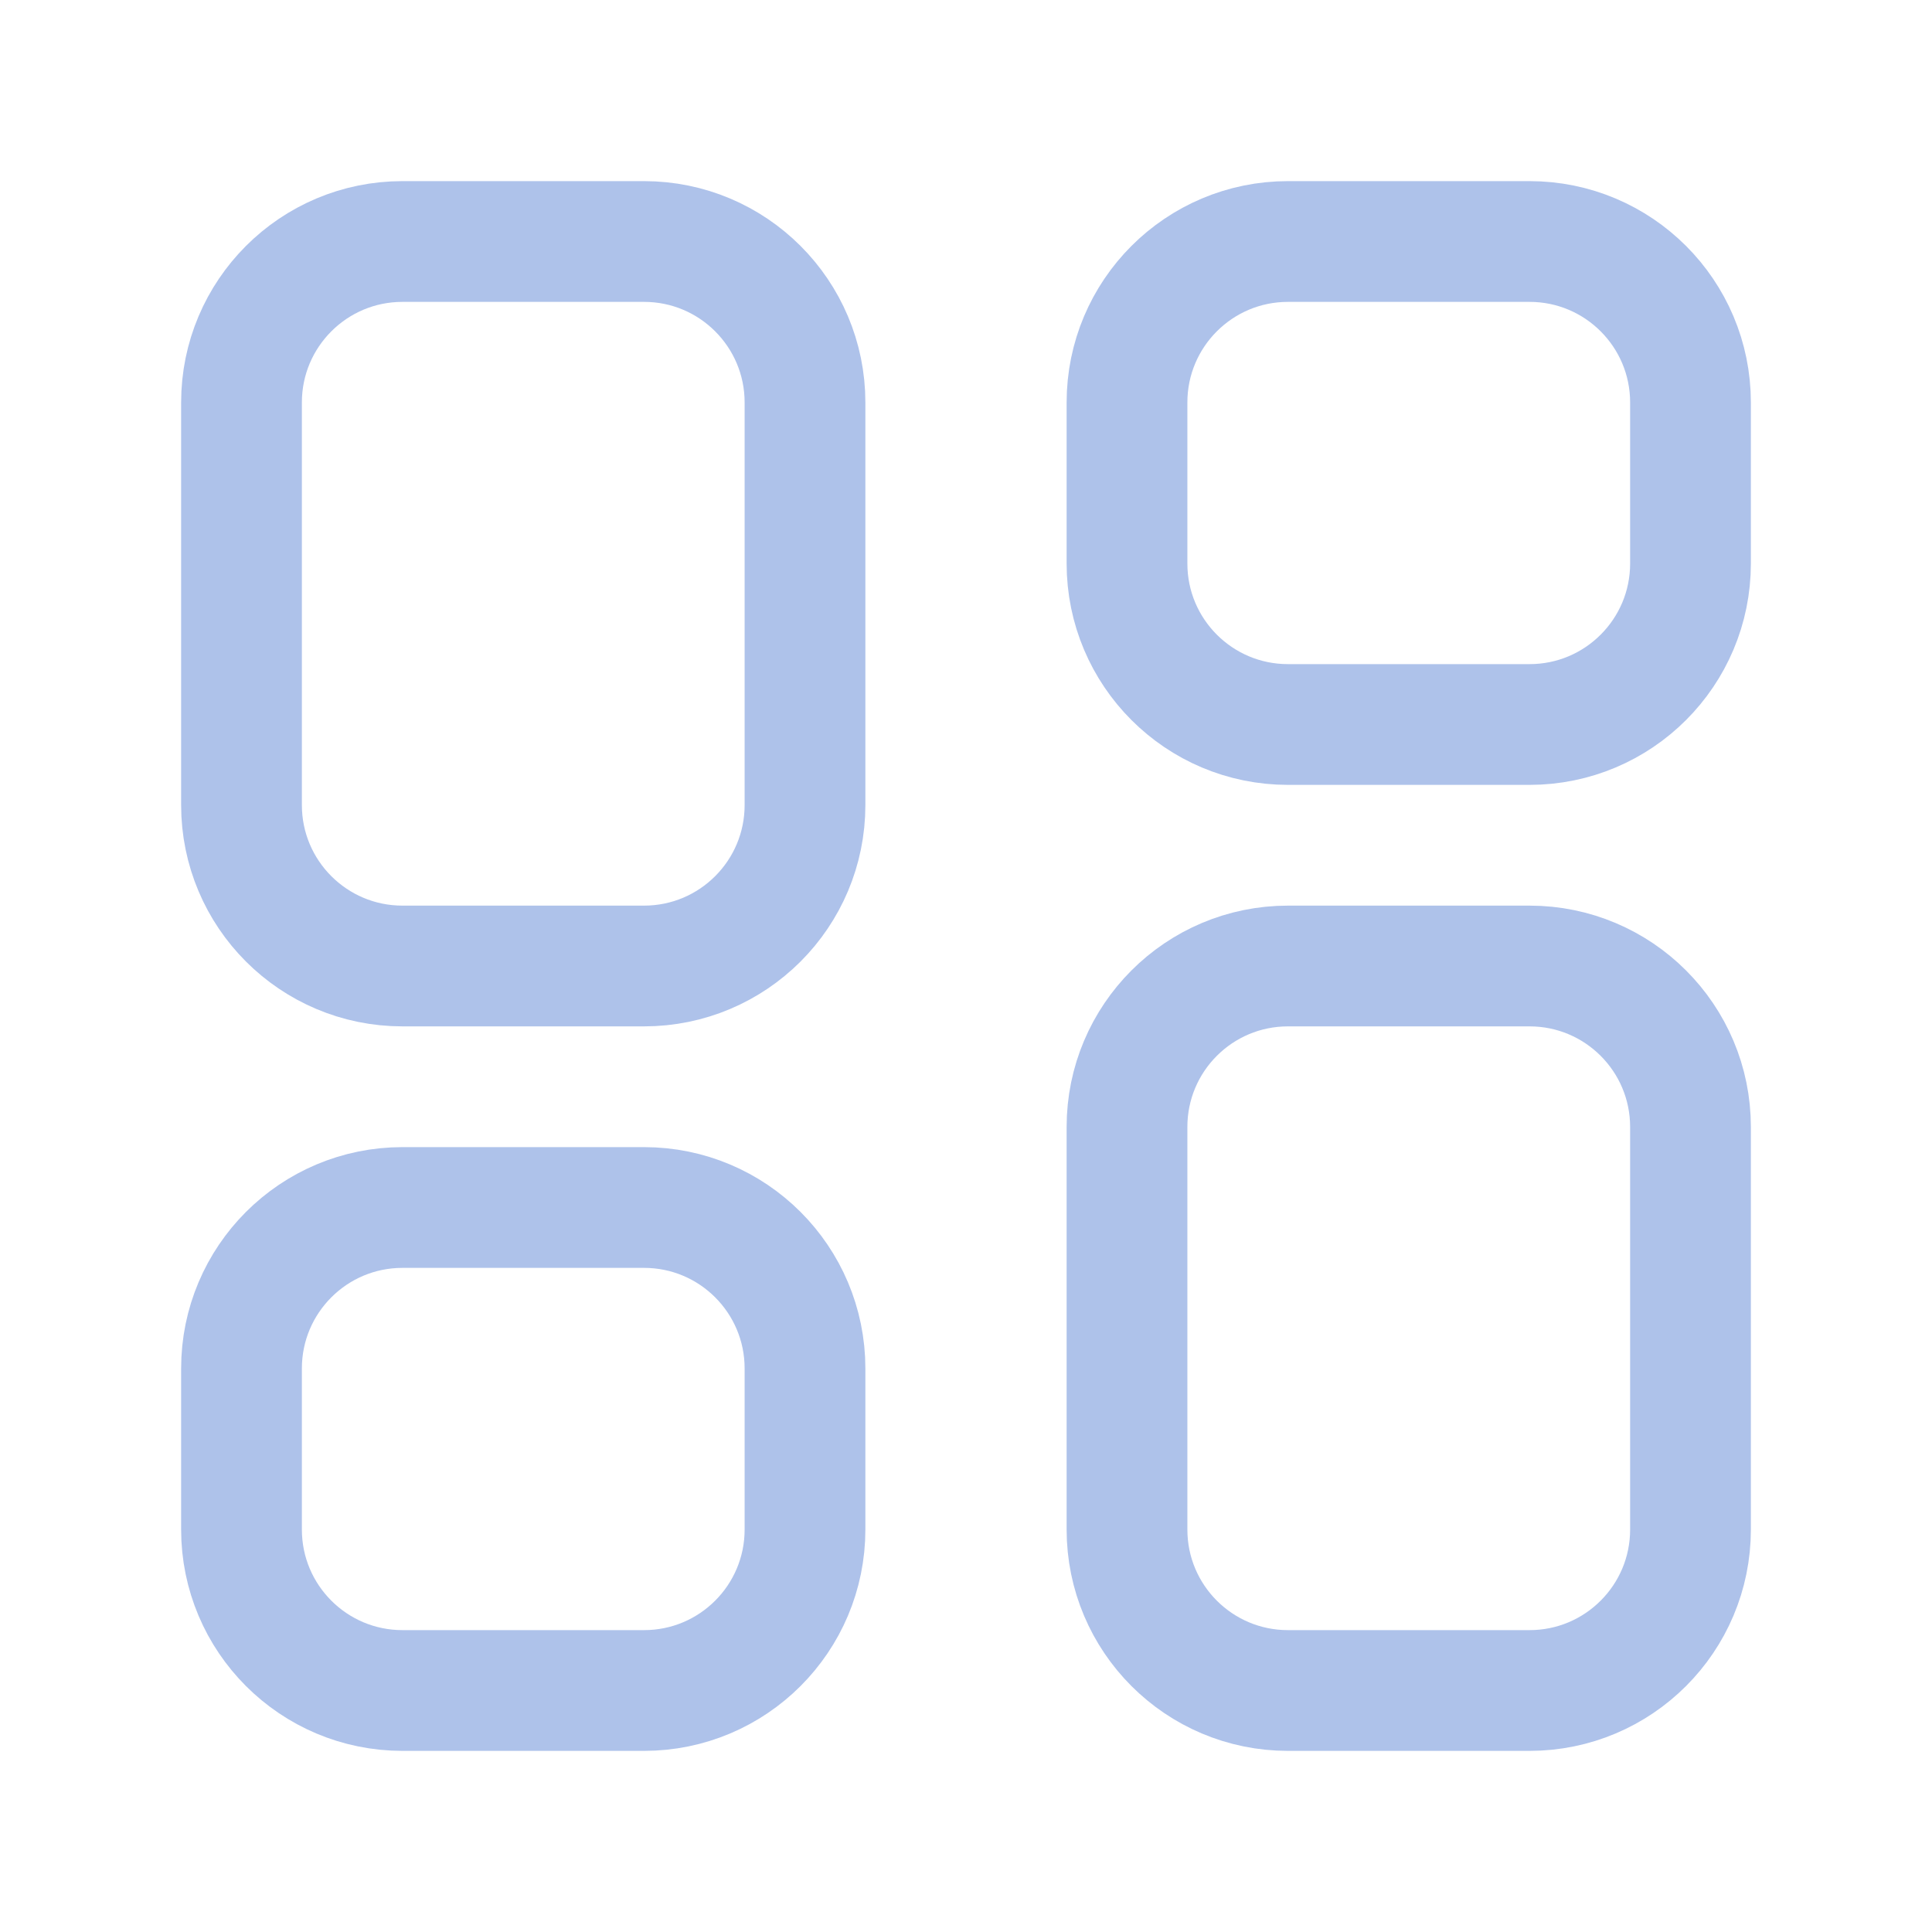 <svg width="24" height="24" viewBox="0 0 24 24" fill="none" xmlns="http://www.w3.org/2000/svg">
<path fill-rule="evenodd" clip-rule="evenodd" d="M19 21H16C14.895 21 14 20.105 14 19V14C14 12.895 14.895 12 16 12H19C20.105 12 21 12.895 21 14V19C21 20.105 20.105 21 19 21Z" stroke="#AEC2EA" stroke-width="1.5" stroke-linecap="round" stroke-linejoin="round"/>
<path fill-rule="evenodd" clip-rule="evenodd" d="M19 9H16C14.895 9 14 8.105 14 7V5C14 3.895 14.895 3 16 3H19C20.105 3 21 3.895 21 5V7C21 8.105 20.105 9 19 9Z" stroke="#AEC2EA" stroke-width="1.5" stroke-linecap="round" stroke-linejoin="round"/>
<path fill-rule="evenodd" clip-rule="evenodd" d="M5 3H8C9.105 3 10 3.895 10 5V10C10 11.105 9.105 12 8 12H5C3.895 12 3 11.105 3 10V5C3 3.895 3.895 3 5 3Z" stroke="#AEC2EA" stroke-width="1.5" stroke-linecap="round" stroke-linejoin="round"/>
<path fill-rule="evenodd" clip-rule="evenodd" d="M5 15H8C9.105 15 10 15.895 10 17V19C10 20.105 9.105 21 8 21H5C3.895 21 3 20.105 3 19V17C3 15.895 3.895 15 5 15Z" stroke="#AEC2EA" stroke-width="1.5" stroke-linecap="round" stroke-linejoin="round"/>
</svg>
